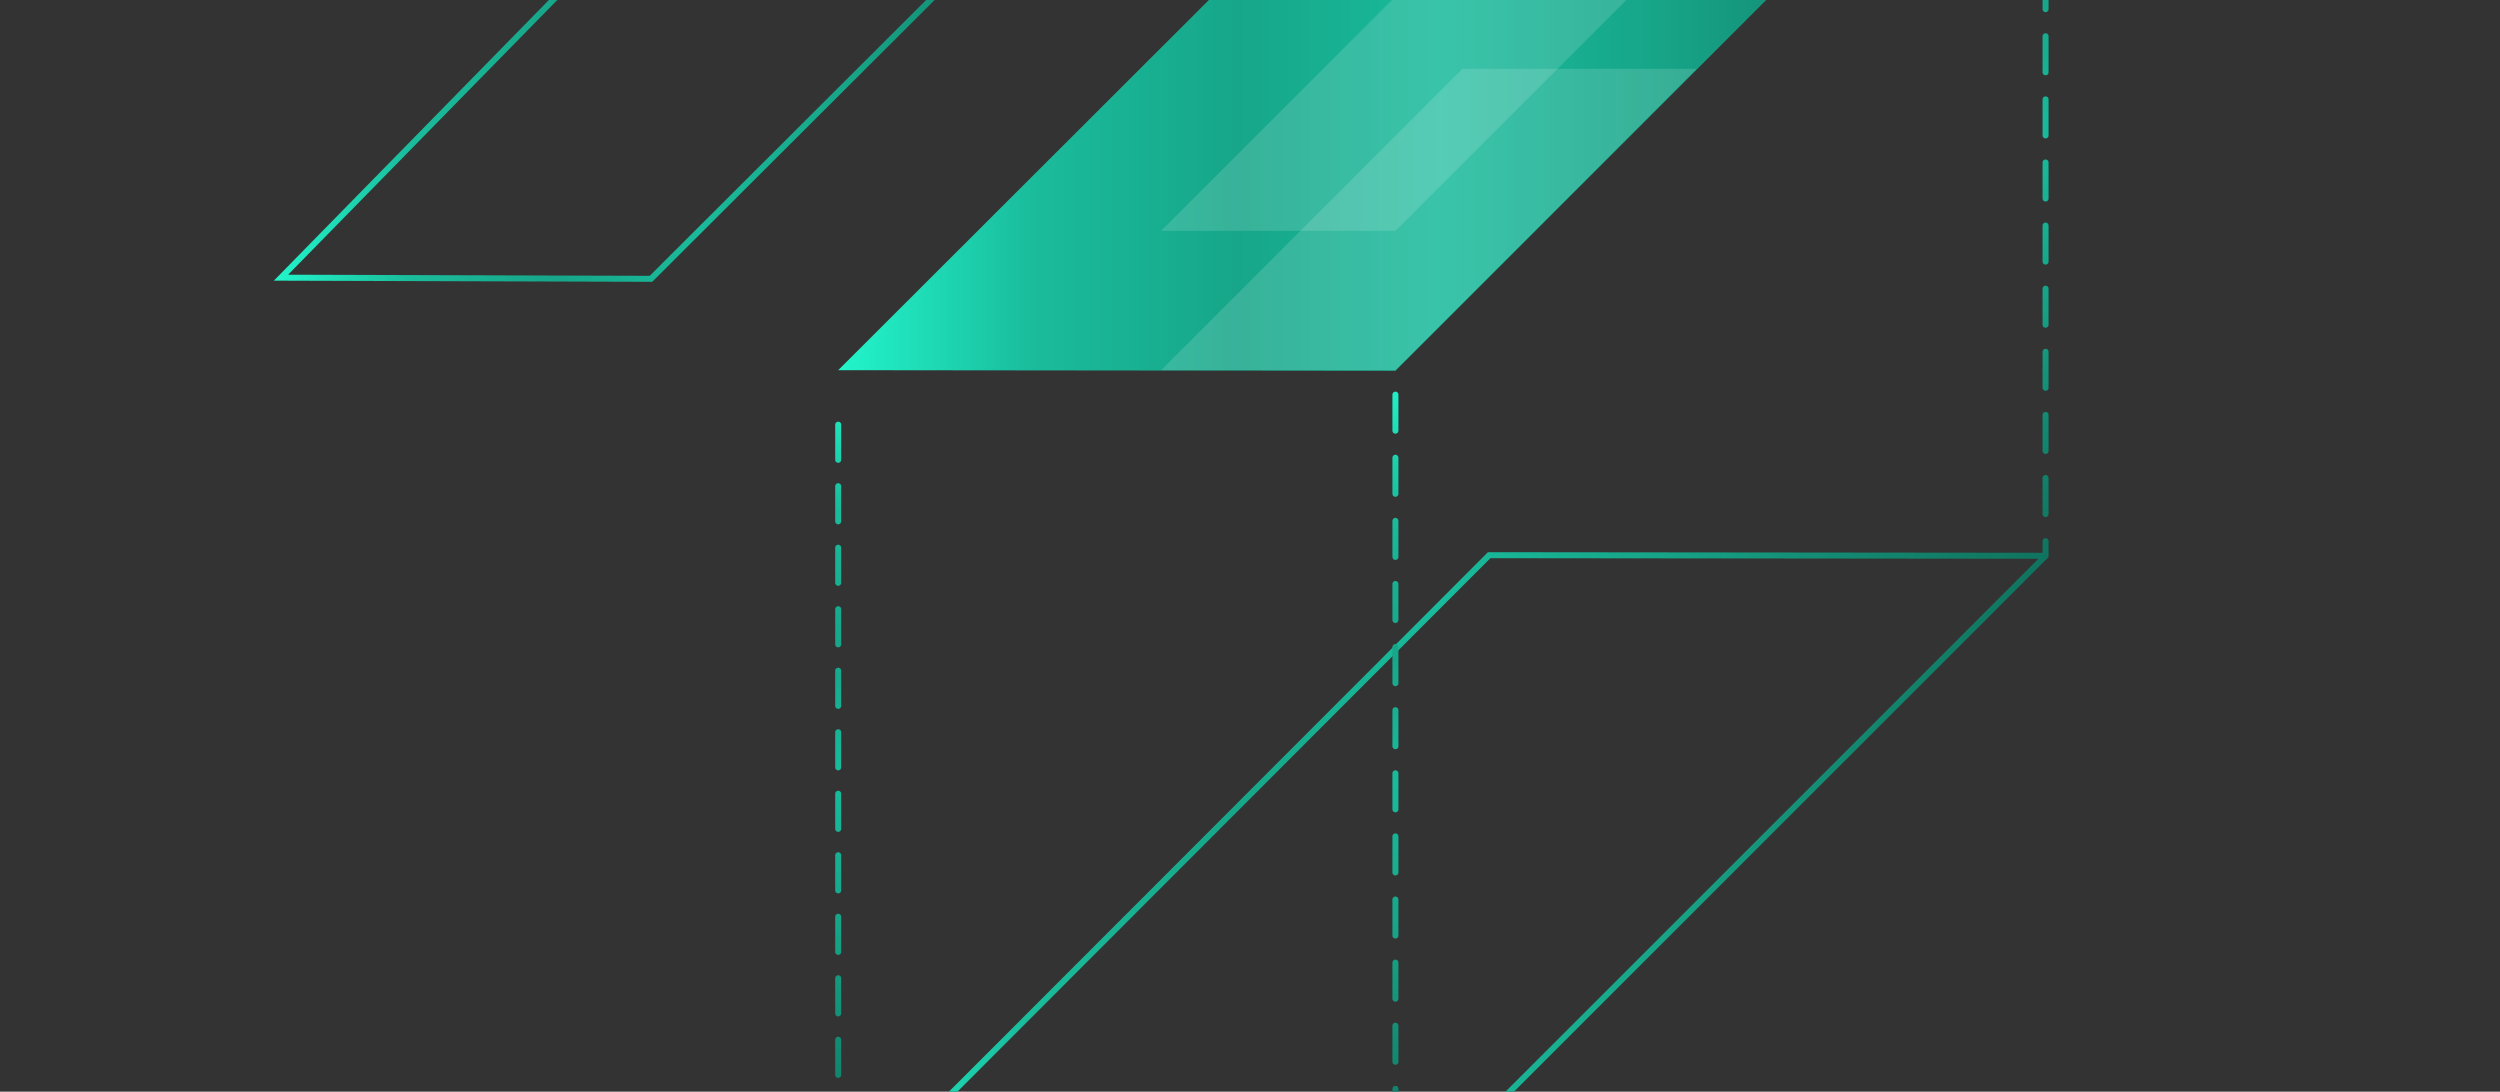 <svg xmlns="http://www.w3.org/2000/svg" xmlns:xlink="http://www.w3.org/1999/xlink" viewBox="0 0 415.95 181.63">
  <rect x="0" y="0" width="415.95" height="181.63" fill="#333333" stroke="none"/>
  <defs>
    <clipPath id="a">
      <rect width="415.95" height="181.63" style="fill: none"/>
    </clipPath>
    <linearGradient id="b" x1="61.95" y1="247.27" x2="356.04" y2="-46.83" gradientUnits="userSpaceOnUse">
      <stop offset="0.21" stop-color="#17a689" stop-opacity="0"/>
      <stop offset="0.5" stop-color="#19bb9c"/>
      <stop offset="0.75" stop-color="#138870" stop-opacity="0"/>
    </linearGradient>
    <linearGradient id="c" x1="138.39" y1="146.51" x2="340.69" y2="146.51" gradientUnits="userSpaceOnUse">
      <stop offset="0" stop-color="#22f5cb"/>
      <stop offset="0.16" stop-color="#1abc9c"/>
      <stop offset="0.33" stop-color="#17a689"/>
      <stop offset="0.5" stop-color="#19bb9c"/>
      <stop offset="0.67" stop-color="#17a689"/>
      <stop offset="0.84" stop-color="#138870"/>
      <stop offset="1" stop-color="#0f735f"/>
    </linearGradient>
    <linearGradient id="d" x1="45.56" y1="7.67" x2="187.13" y2="7.67" xlink:href="#c"/>
    <linearGradient id="e" x1="139.46" y1="7.56" x2="340.34" y2="7.56" xlink:href="#c"/>
    <linearGradient id="f" x1="139.46" y1="62.77" x2="139.46" y2="196.97" xlink:href="#c"/>
    <linearGradient id="h" x1="241.55" y1="191" x2="241.55" y2="55.61" gradientTransform="translate(473.72 253.77) rotate(180)" xlink:href="#c"/>
    <linearGradient id="i" x1="349.72" y1="83.25" x2="349.72" y2="-56.71" gradientTransform="translate(690.05 36.28) rotate(180)" xlink:href="#c"/>
  </defs>
  <g style="clip-path: url(#a)">
    <path d="M139.59,200.65l92.58,0,108-108a.11.11,0,0,0-.08-.18l-92.32-.1Z" style="fill: none;stroke-miterlimit: 10;stroke: url(#c)"/>
    <polygon points="46.75 46.2 108.31 46.39 185.92 -31.06 122.46 -31.06 46.75 46.2" style="fill: none;stroke-miterlimit: 10;stroke: url(#d)"/>
    <polygon points="139.46 61.59 232.17 61.69 340.34 -46.47 247.76 -46.57 139.46 61.59" style="fill: url(#e)"/>
    <g style="opacity: 0.15">
      <polygon points="193.19 61.59 232.17 61.59 282.3 11.46 243.31 11.46 193.19 61.59" style="fill: #f4f8fa"/>
    </g>
    <g style="opacity: 0.15">
      <polygon points="193.19 38.41 232.17 38.41 282.3 -11.71 243.31 -11.71 193.19 38.41" style="fill: #f4f8fa"/>
    </g>
    <g>
      <line x1="139.46" y1="189.08" x2="139.46" y2="68.46" style="fill: none;stroke-linecap: round;stroke-miterlimit: 10;stroke-dasharray: 5.848,4.386;stroke: url(#f)"/>
      <line x1="139.46" y1="66.27" x2="139.46" y2="63.27" style="fill: none;stroke-linecap: round;stroke-miterlimit: 10;stroke: url(#f)"/>
    </g>
    <line x1="232.17" y1="197.66" x2="232.17" y2="63.27" style="fill: none;stroke-linecap: round;stroke-miterlimit: 10;stroke-dasharray: 6,4.5;stroke: url(#h)"/>
    <line x1="340.34" y1="-46.47" x2="340.34" y2="92.49" style="fill: none;stroke-linecap: round;stroke-miterlimit: 10;stroke-dasharray: 6,4.5;stroke: url(#i)"/>
  </g>
</svg>
